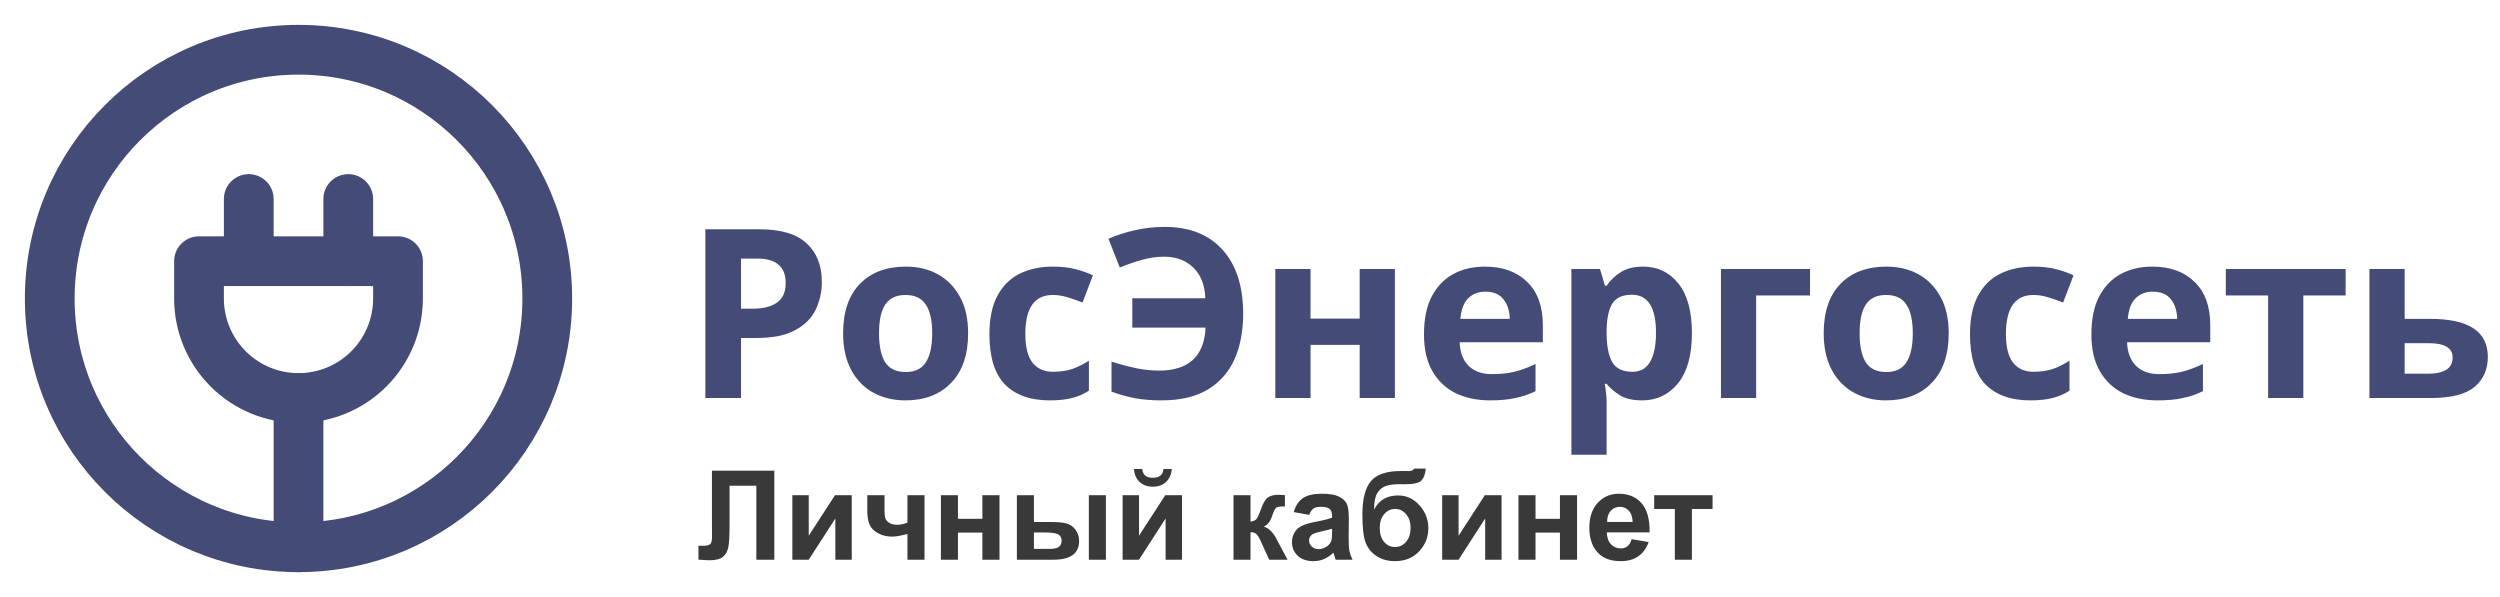 <svg width="201" height="48" viewBox="0 0 201 48" fill="none" xmlns="http://www.w3.org/2000/svg">
<path d="M61.042 18.434C62.79 18.434 64.063 18.814 64.861 19.574C65.672 20.321 66.077 21.354 66.077 22.671C66.077 23.456 65.912 24.197 65.583 24.894C65.254 25.578 64.703 26.129 63.93 26.547C63.17 26.965 62.131 27.174 60.814 27.174H59.579V32H56.71V18.434H61.042ZM60.89 20.79H59.579V24.818H60.529C61.34 24.818 61.979 24.66 62.448 24.343C62.929 24.014 63.17 23.488 63.17 22.766C63.17 21.449 62.41 20.79 60.89 20.79ZM77.837 26.794C77.837 28.517 77.381 29.847 76.469 30.784C75.569 31.721 74.341 32.19 72.783 32.19C71.82 32.19 70.959 31.981 70.199 31.563C69.451 31.145 68.862 30.537 68.432 29.739C68.001 28.928 67.786 27.947 67.786 26.794C67.786 25.071 68.235 23.748 69.135 22.823C70.034 21.898 71.269 21.436 72.84 21.436C73.815 21.436 74.676 21.645 75.424 22.063C76.171 22.481 76.76 23.089 77.191 23.887C77.621 24.672 77.837 25.641 77.837 26.794ZM70.674 26.794C70.674 27.82 70.838 28.599 71.168 29.131C71.51 29.65 72.061 29.91 72.821 29.91C73.568 29.91 74.106 29.65 74.436 29.131C74.778 28.599 74.949 27.82 74.949 26.794C74.949 25.768 74.778 25.002 74.436 24.495C74.106 23.976 73.562 23.716 72.802 23.716C72.054 23.716 71.51 23.976 71.168 24.495C70.838 25.002 70.674 25.768 70.674 26.794ZM84.394 32.19C82.849 32.19 81.652 31.766 80.803 30.917C79.967 30.056 79.549 28.707 79.549 26.87C79.549 25.603 79.765 24.571 80.195 23.773C80.626 22.975 81.221 22.386 81.981 22.006C82.754 21.626 83.641 21.436 84.641 21.436C85.351 21.436 85.965 21.506 86.484 21.645C87.016 21.784 87.479 21.949 87.871 22.139L87.035 24.324C86.592 24.147 86.174 24.001 85.781 23.887C85.401 23.773 85.021 23.716 84.641 23.716C83.172 23.716 82.437 24.761 82.437 26.851C82.437 27.89 82.627 28.656 83.007 29.15C83.4 29.644 83.945 29.891 84.641 29.891C85.237 29.891 85.762 29.815 86.218 29.663C86.674 29.498 87.118 29.277 87.548 28.998V31.411C87.118 31.69 86.662 31.886 86.18 32C85.712 32.127 85.116 32.19 84.394 32.19ZM93.584 20.638C92.976 20.638 92.374 20.727 91.779 20.904C91.184 21.069 90.601 21.271 90.031 21.512L89.119 19.194C89.79 18.903 90.5 18.675 91.247 18.51C91.994 18.333 92.792 18.244 93.641 18.244C95.642 18.244 97.194 18.858 98.296 20.087C99.398 21.303 99.949 23.019 99.949 25.236C99.949 26.629 99.715 27.852 99.246 28.903C98.777 29.942 98.055 30.752 97.08 31.335C96.117 31.905 94.882 32.19 93.375 32.19C92.602 32.19 91.899 32.133 91.266 32.019C90.645 31.905 90.012 31.728 89.366 31.487V29.074C90.088 29.302 90.753 29.479 91.361 29.606C91.982 29.733 92.596 29.796 93.204 29.796C94.369 29.796 95.269 29.511 95.902 28.941C96.535 28.358 96.877 27.491 96.928 26.338H91.038V23.982H96.909C96.871 22.931 96.554 22.114 95.959 21.531C95.364 20.936 94.572 20.638 93.584 20.638ZM105.366 21.626V25.616H109.318V21.626H112.149V32H109.318V27.725H105.366V32H102.535V21.626H105.366ZM119.39 21.436C120.821 21.436 121.955 21.848 122.791 22.671C123.627 23.482 124.045 24.641 124.045 26.148V27.516H117.357C117.382 28.314 117.616 28.941 118.06 29.397C118.516 29.853 119.143 30.081 119.941 30.081C120.612 30.081 121.22 30.018 121.765 29.891C122.309 29.752 122.873 29.543 123.456 29.264V31.449C122.949 31.702 122.411 31.886 121.841 32C121.283 32.127 120.606 32.19 119.808 32.19C118.769 32.19 117.851 32 117.053 31.62C116.255 31.227 115.628 30.638 115.172 29.853C114.716 29.068 114.488 28.08 114.488 26.889C114.488 25.673 114.69 24.666 115.096 23.868C115.514 23.057 116.09 22.449 116.825 22.044C117.559 21.639 118.414 21.436 119.39 21.436ZM119.409 23.45C118.864 23.45 118.408 23.627 118.041 23.982C117.686 24.337 117.477 24.888 117.414 25.635H121.385C121.372 25.002 121.207 24.482 120.891 24.077C120.574 23.659 120.08 23.45 119.409 23.45ZM132.116 21.436C133.282 21.436 134.225 21.892 134.947 22.804C135.669 23.703 136.03 25.033 136.03 26.794C136.03 28.555 135.657 29.897 134.909 30.822C134.162 31.734 133.206 32.19 132.04 32.19C131.293 32.19 130.698 32.057 130.254 31.791C129.811 31.512 129.45 31.202 129.171 30.86H129.019C129.121 31.392 129.171 31.899 129.171 32.38V36.56H126.34V21.626H128.639L129.038 22.975H129.171C129.45 22.557 129.824 22.196 130.292 21.892C130.761 21.588 131.369 21.436 132.116 21.436ZM131.204 23.697C130.47 23.697 129.95 23.925 129.646 24.381C129.355 24.837 129.197 25.534 129.171 26.471V26.775C129.171 27.776 129.317 28.548 129.608 29.093C129.912 29.625 130.457 29.891 131.242 29.891C131.888 29.891 132.363 29.625 132.667 29.093C132.984 28.548 133.142 27.769 133.142 26.756C133.142 24.717 132.496 23.697 131.204 23.697ZM145.527 21.626V23.754H141.195V32H138.364V21.626H145.527ZM156.676 26.794C156.676 28.517 156.22 29.847 155.308 30.784C154.408 31.721 153.18 32.19 151.622 32.19C150.659 32.19 149.798 31.981 149.038 31.563C148.29 31.145 147.701 30.537 147.271 29.739C146.84 28.928 146.625 27.947 146.625 26.794C146.625 25.071 147.074 23.748 147.974 22.823C148.873 21.898 150.108 21.436 151.679 21.436C152.654 21.436 153.515 21.645 154.263 22.063C155.01 22.481 155.599 23.089 156.03 23.887C156.46 24.672 156.676 25.641 156.676 26.794ZM149.513 26.794C149.513 27.82 149.677 28.599 150.007 29.131C150.349 29.65 150.9 29.91 151.66 29.91C152.407 29.91 152.945 29.65 153.275 29.131C153.617 28.599 153.788 27.82 153.788 26.794C153.788 25.768 153.617 25.002 153.275 24.495C152.945 23.976 152.401 23.716 151.641 23.716C150.893 23.716 150.349 23.976 150.007 24.495C149.677 25.002 149.513 25.768 149.513 26.794ZM163.233 32.19C161.688 32.19 160.491 31.766 159.642 30.917C158.806 30.056 158.388 28.707 158.388 26.87C158.388 25.603 158.604 24.571 159.034 23.773C159.465 22.975 160.06 22.386 160.82 22.006C161.593 21.626 162.48 21.436 163.48 21.436C164.19 21.436 164.804 21.506 165.323 21.645C165.855 21.784 166.318 21.949 166.71 22.139L165.874 24.324C165.431 24.147 165.013 24.001 164.62 23.887C164.24 23.773 163.86 23.716 163.48 23.716C162.011 23.716 161.276 24.761 161.276 26.851C161.276 27.89 161.466 28.656 161.846 29.15C162.239 29.644 162.784 29.891 163.48 29.891C164.076 29.891 164.601 29.815 165.057 29.663C165.513 29.498 165.957 29.277 166.387 28.998V31.411C165.957 31.69 165.501 31.886 165.019 32C164.551 32.127 163.955 32.19 163.233 32.19ZM173.05 21.436C174.481 21.436 175.615 21.848 176.451 22.671C177.287 23.482 177.705 24.641 177.705 26.148V27.516H171.017C171.042 28.314 171.277 28.941 171.72 29.397C172.176 29.853 172.803 30.081 173.601 30.081C174.272 30.081 174.88 30.018 175.425 29.891C175.97 29.752 176.533 29.543 177.116 29.264V31.449C176.609 31.702 176.071 31.886 175.501 32C174.944 32.127 174.266 32.19 173.468 32.19C172.429 32.19 171.511 32 170.713 31.62C169.915 31.227 169.288 30.638 168.832 29.853C168.376 29.068 168.148 28.08 168.148 26.889C168.148 25.673 168.351 24.666 168.756 23.868C169.174 23.057 169.75 22.449 170.485 22.044C171.22 21.639 172.075 21.436 173.05 21.436ZM173.069 23.45C172.524 23.45 172.068 23.627 171.701 23.982C171.346 24.337 171.137 24.888 171.074 25.635H175.045C175.032 25.002 174.868 24.482 174.551 24.077C174.234 23.659 173.74 23.45 173.069 23.45ZM188.589 23.754H185.188V32H182.357V23.754H178.956V21.626H188.589V23.754ZM195.329 25.635C196.925 25.635 198.103 25.888 198.863 26.395C199.635 26.902 200.022 27.668 200.022 28.694C200.022 29.695 199.667 30.499 198.958 31.107C198.248 31.702 197.077 32 195.443 32H190.503V21.626H193.334V25.635H195.329ZM197.191 28.732C197.191 27.972 196.551 27.592 195.272 27.592H193.334V30.043H195.31C195.867 30.043 196.317 29.942 196.659 29.739C197.013 29.536 197.191 29.201 197.191 28.732Z" fill="#444B76"/>
<path d="M24 44C35.046 44 44 35.046 44 24C44 12.954 35.046 4 24 4C12.954 4 4 12.954 4 24C4 35.046 12.954 44 24 44Z" stroke="#444B76" stroke-width="4" stroke-linecap="round" stroke-linejoin="round"/>
<path d="M28 21V16" stroke="#444B76" stroke-width="4" stroke-linecap="round" stroke-linejoin="round"/>
<path d="M20 21V16" stroke="#444B76" stroke-width="4" stroke-linecap="round" stroke-linejoin="round"/>
<path d="M24 32C26.122 32 28.157 31.157 29.657 29.657C31.157 28.157 32 26.122 32 24V21H16V24C16 26.122 16.843 28.157 18.343 29.657C19.843 31.157 21.878 32 24 32Z" stroke="#444B76" stroke-width="4" stroke-linecap="round" stroke-linejoin="round"/>
<path d="M24 44V32" stroke="#444B76" stroke-width="4" stroke-linecap="round" stroke-linejoin="round"/>
<path d="M57.24 37.842H62.255V45H60.81V39.053H58.656V42.109C58.656 42.985 58.627 43.597 58.568 43.945C58.51 44.29 58.367 44.56 58.139 44.756C57.914 44.948 57.561 45.044 57.079 45.044C56.91 45.044 56.602 45.028 56.156 44.995V43.877L56.478 43.882C56.781 43.882 56.985 43.841 57.089 43.76C57.193 43.678 57.245 43.478 57.245 43.159L57.24 41.929V37.842ZM63.705 39.815H65.023V43.071L67.133 39.815H68.481V45H67.162V41.685L65.023 45H63.705V39.815ZM69.731 39.815H71.117V41.055C71.117 41.338 71.142 41.55 71.19 41.69C71.243 41.826 71.35 41.945 71.513 42.046C71.679 42.144 71.887 42.192 72.138 42.192C72.382 42.192 72.655 42.137 72.958 42.026V39.815H74.33V45H72.958V42.93C72.424 43.073 72.017 43.145 71.737 43.145C71.317 43.145 70.94 43.055 70.605 42.876C70.269 42.694 70.04 42.463 69.916 42.183C69.792 41.899 69.731 41.523 69.731 41.055V39.815ZM75.648 39.815H77.02V41.714H78.983V39.815H80.36V45H78.983V42.822H77.02V45H75.648V39.815ZM81.757 39.815H83.129V41.968H84.506C85.046 41.968 85.458 42.007 85.741 42.085C86.028 42.16 86.269 42.326 86.464 42.583C86.662 42.84 86.762 43.143 86.762 43.491C86.762 43.992 86.589 44.37 86.244 44.624C85.899 44.875 85.382 45 84.691 45H81.757V39.815ZM83.129 44.131H84.403C84.735 44.131 84.976 44.079 85.126 43.975C85.276 43.87 85.351 43.701 85.351 43.467C85.351 43.216 85.253 43.045 85.058 42.954C84.866 42.86 84.519 42.812 84.018 42.812H83.129V44.131ZM87.543 39.815H88.915V45H87.543V39.815ZM90.258 39.815H91.576V43.071L93.686 39.815H95.033V45H93.715V41.685L91.576 45H90.258V39.815ZM93.544 37.71H94.213C94.174 38.153 94.018 38.501 93.744 38.755C93.474 39.005 93.122 39.131 92.689 39.131C92.257 39.131 91.903 39.005 91.63 38.755C91.36 38.501 91.205 38.153 91.166 37.71H91.835C91.858 37.941 91.939 38.117 92.079 38.237C92.219 38.355 92.422 38.413 92.689 38.413C92.956 38.413 93.16 38.355 93.3 38.237C93.44 38.117 93.521 37.941 93.544 37.71ZM99.174 39.815H100.541V41.934C100.769 41.908 100.93 41.838 101.024 41.724C101.119 41.61 101.233 41.361 101.366 40.977C101.542 40.465 101.734 40.138 101.942 39.995C102.151 39.852 102.424 39.78 102.763 39.78C102.867 39.78 103.048 39.788 103.305 39.805L103.31 40.713C102.948 40.713 102.717 40.747 102.616 40.815C102.515 40.887 102.406 41.1 102.289 41.455C102.13 41.934 101.9 42.228 101.601 42.339C102.034 42.459 102.4 42.835 102.699 43.467C102.715 43.499 102.733 43.533 102.753 43.569L103.52 45H102.045L101.361 43.501C101.221 43.198 101.099 43.005 100.995 42.92C100.894 42.832 100.743 42.788 100.541 42.788V45H99.174V39.815ZM105.263 41.397L104.018 41.172C104.158 40.671 104.398 40.3 104.74 40.059C105.082 39.818 105.59 39.697 106.264 39.697C106.876 39.697 107.331 39.77 107.631 39.917C107.93 40.06 108.14 40.244 108.261 40.469C108.384 40.69 108.446 41.099 108.446 41.694L108.432 43.296C108.432 43.752 108.453 44.089 108.495 44.307C108.541 44.522 108.624 44.753 108.744 45H107.387C107.351 44.909 107.307 44.774 107.255 44.595C107.232 44.513 107.216 44.46 107.206 44.434C106.972 44.661 106.721 44.832 106.454 44.946C106.187 45.06 105.902 45.117 105.6 45.117C105.066 45.117 104.644 44.972 104.335 44.683C104.029 44.393 103.876 44.027 103.876 43.584C103.876 43.291 103.946 43.031 104.086 42.803C104.226 42.572 104.421 42.396 104.672 42.275C104.926 42.152 105.29 42.044 105.766 41.953C106.407 41.833 106.851 41.72 107.099 41.616V41.48C107.099 41.216 107.034 41.029 106.903 40.918C106.773 40.804 106.527 40.747 106.166 40.747C105.922 40.747 105.731 40.796 105.595 40.894C105.458 40.988 105.347 41.156 105.263 41.397ZM107.099 42.51C106.923 42.568 106.645 42.638 106.264 42.72C105.883 42.801 105.634 42.881 105.517 42.959C105.338 43.086 105.248 43.247 105.248 43.442C105.248 43.634 105.32 43.8 105.463 43.94C105.606 44.08 105.788 44.15 106.01 44.15C106.257 44.15 106.493 44.069 106.718 43.906C106.884 43.783 106.993 43.631 107.045 43.452C107.081 43.335 107.099 43.112 107.099 42.783V42.51ZM113.695 37.676H114.628C114.599 38.089 114.49 38.403 114.301 38.618C114.115 38.83 113.655 38.935 112.919 38.935C112.831 38.935 112.743 38.934 112.655 38.931H112.479C112.043 38.931 111.688 38.98 111.415 39.077C111.142 39.172 110.917 39.357 110.741 39.634C110.569 39.91 110.479 40.356 110.473 40.972C110.674 40.591 110.935 40.306 111.254 40.117C111.576 39.928 111.959 39.834 112.401 39.834C113.082 39.834 113.658 40.099 114.13 40.63C114.602 41.157 114.838 41.769 114.838 42.466C114.838 43.192 114.589 43.815 114.091 44.336C113.596 44.857 112.948 45.117 112.147 45.117C111.597 45.117 111.114 44.985 110.697 44.722C110.281 44.458 109.983 44.098 109.804 43.643C109.625 43.184 109.535 42.425 109.535 41.367C109.535 40.124 109.763 39.23 110.219 38.687C110.678 38.143 111.477 37.871 112.616 37.871H113.31C113.502 37.871 113.63 37.806 113.695 37.676ZM110.932 42.446C110.932 42.918 111.049 43.293 111.283 43.569C111.521 43.843 111.811 43.98 112.152 43.98C112.52 43.98 112.821 43.838 113.056 43.555C113.293 43.268 113.412 42.9 113.412 42.451C113.412 41.992 113.292 41.623 113.051 41.343C112.813 41.06 112.519 40.918 112.167 40.918C111.825 40.918 111.534 41.056 111.293 41.333C111.052 41.61 110.932 41.981 110.932 42.446ZM115.951 39.815H117.27V43.071L119.379 39.815H120.727V45H119.408V41.685L117.27 45H115.951V39.815ZM122.084 39.815H123.456V41.714H125.419V39.815H126.796V45H125.419V42.822H123.456V45H122.084V39.815ZM131.186 43.35L132.553 43.579C132.377 44.08 132.099 44.463 131.718 44.727C131.34 44.987 130.867 45.117 130.297 45.117C129.395 45.117 128.728 44.823 128.295 44.233C127.953 43.761 127.782 43.166 127.782 42.446C127.782 41.587 128.007 40.915 128.456 40.43C128.905 39.941 129.473 39.697 130.16 39.697C130.932 39.697 131.54 39.953 131.986 40.464C132.432 40.972 132.646 41.751 132.626 42.803H129.188C129.198 43.21 129.309 43.527 129.521 43.755C129.732 43.98 129.996 44.092 130.312 44.092C130.526 44.092 130.707 44.033 130.854 43.916C131 43.799 131.111 43.61 131.186 43.35ZM131.264 41.963C131.254 41.566 131.151 41.265 130.956 41.06C130.761 40.851 130.523 40.747 130.243 40.747C129.944 40.747 129.696 40.856 129.501 41.074C129.306 41.292 129.21 41.589 129.213 41.963H131.264ZM132.997 39.815H137.689V40.923H136.029V45H134.657V40.923H132.997V39.815Z" fill="#393939"/>
</svg>
